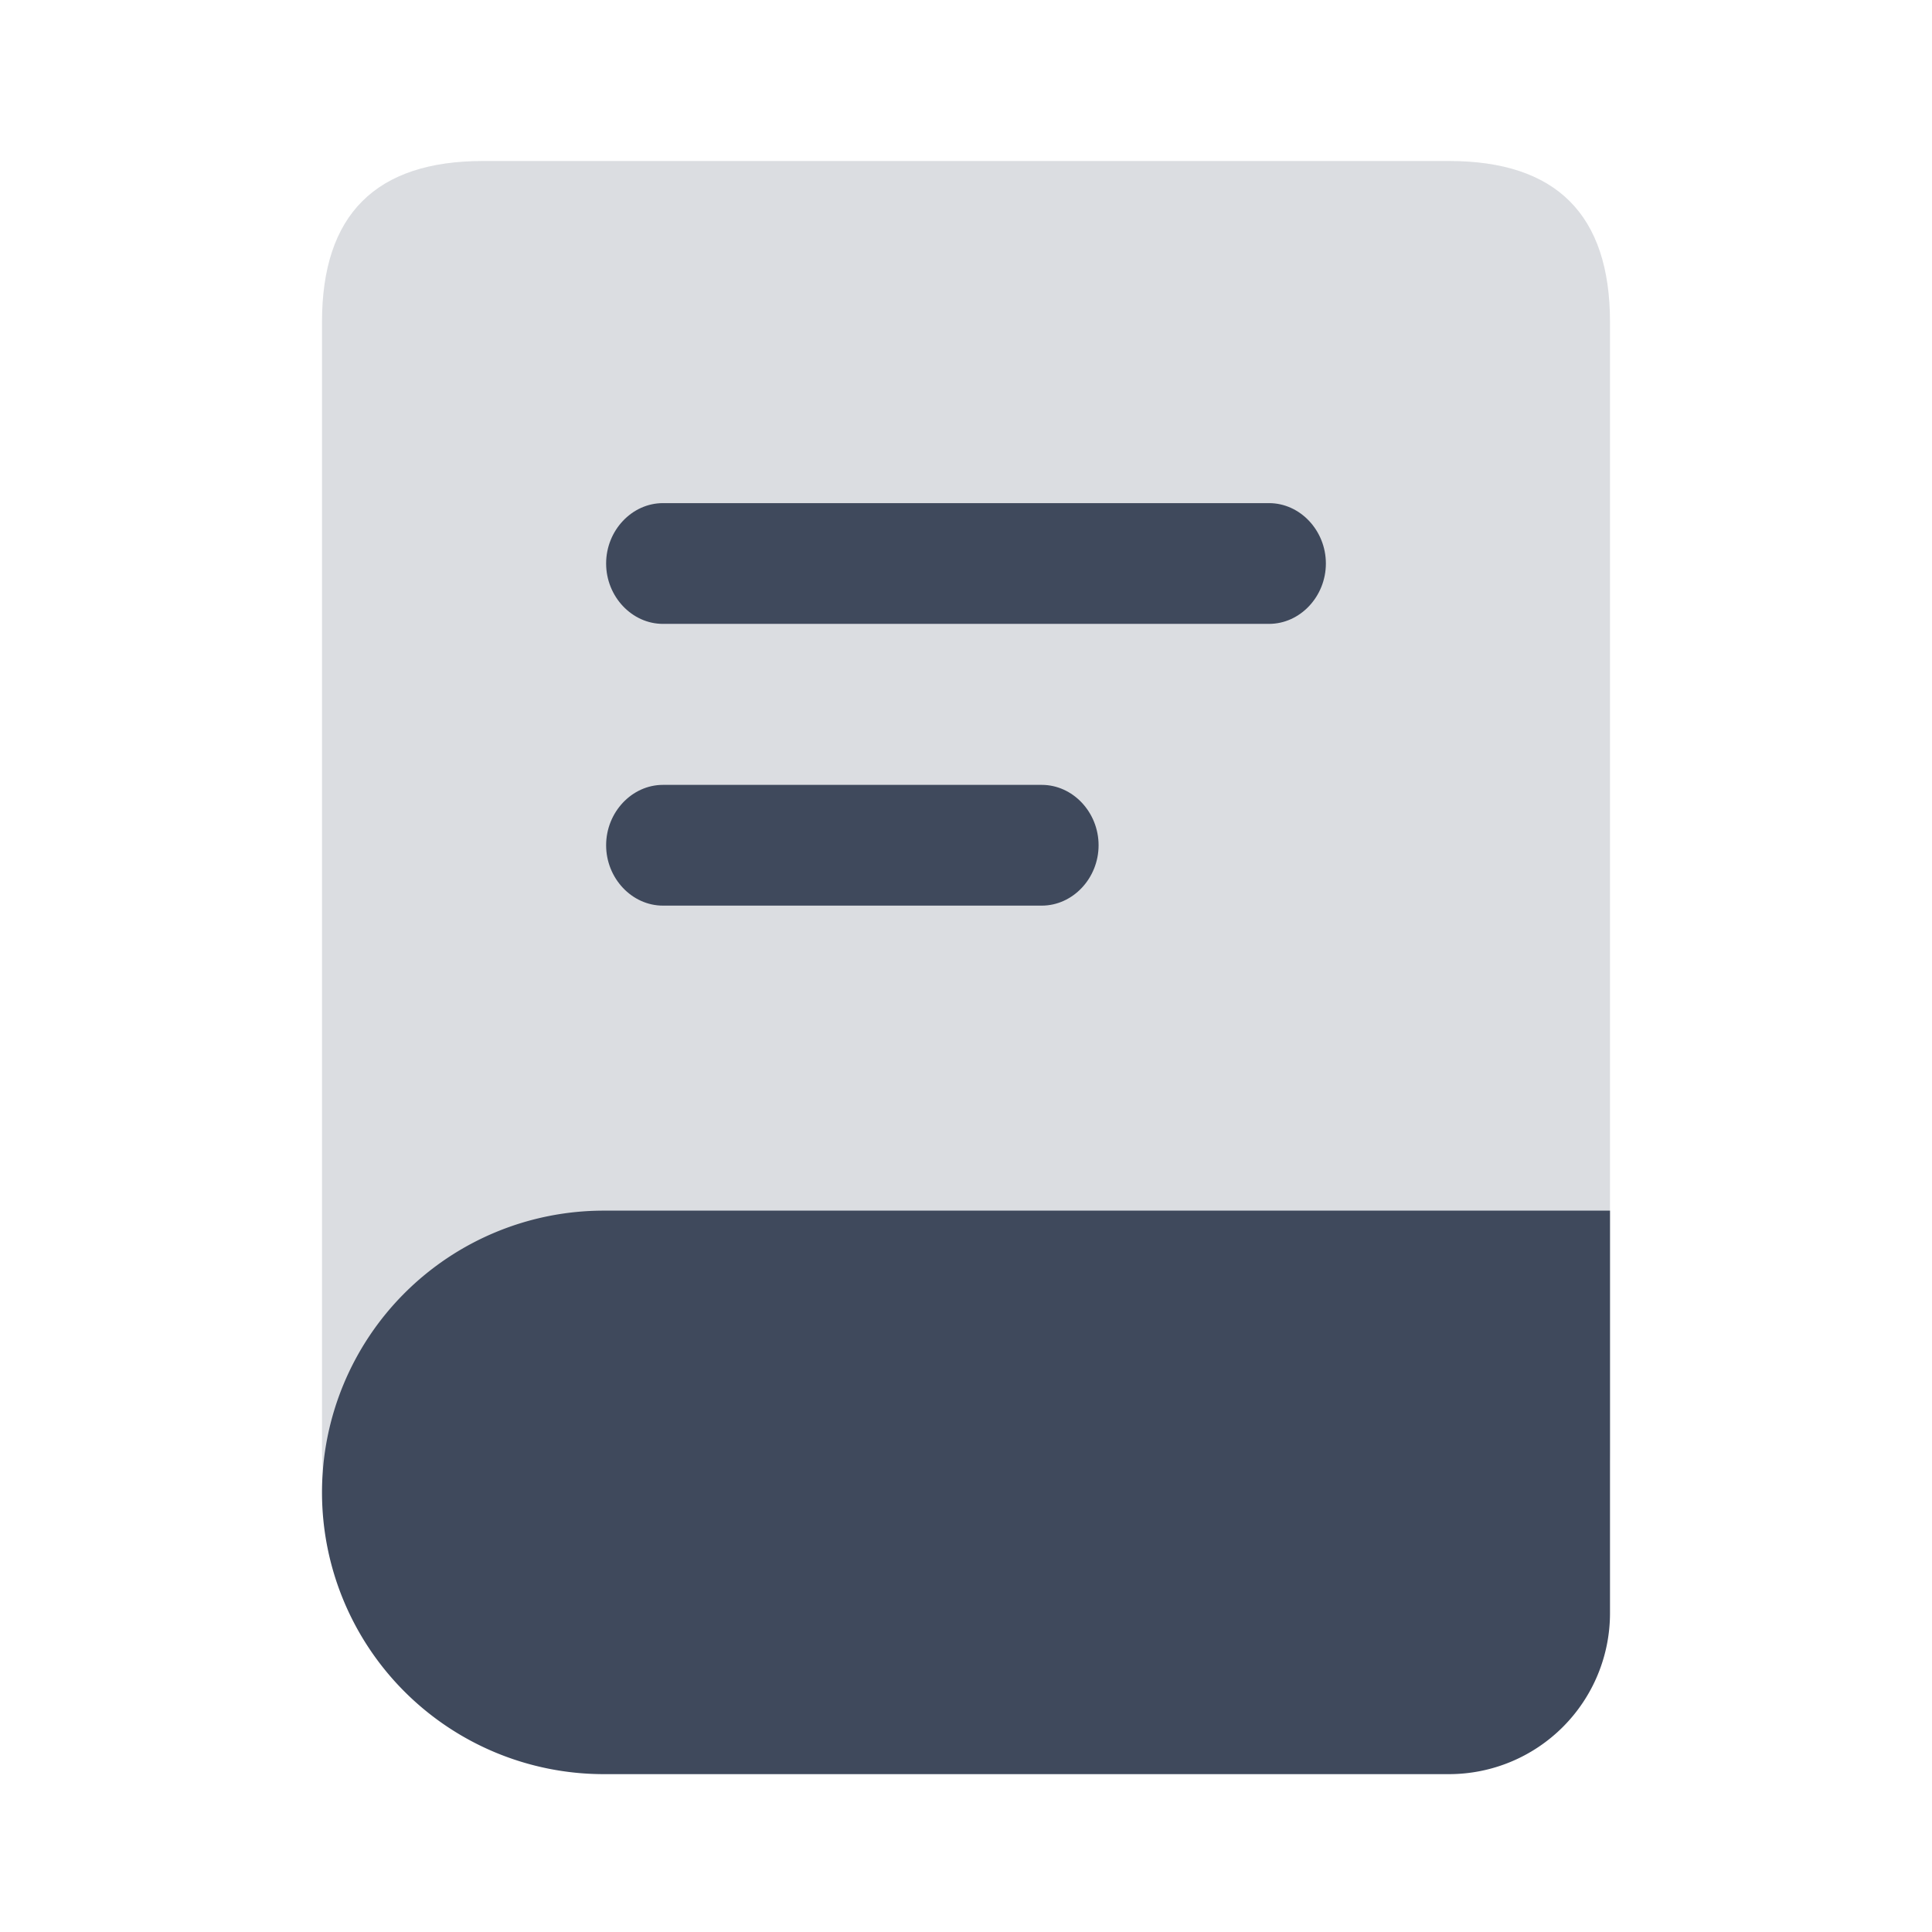<?xml version="1.0" standalone="no"?><!DOCTYPE svg PUBLIC "-//W3C//DTD SVG 1.1//EN" "http://www.w3.org/Graphics/SVG/1.1/DTD/svg11.dtd"><svg t="1683545459830" class="icon" viewBox="0 0 1024 1024" version="1.1" xmlns="http://www.w3.org/2000/svg" p-id="1657" xmlns:xlink="http://www.w3.org/1999/xlink" width="25" height="25"><path d="M170.667 85.333m85.333 0l512 0q85.333 0 85.333 85.333l0 597.333q0 85.333-85.333 85.333l-512 0q-85.333 0-85.333-85.333l0-597.333q0-85.333 85.333-85.333Z" fill="#DBDDE1" p-id="1658"></path><path d="M320 641.664h533.333v213.333a85.333 85.333 0 0 1-85.333 85.333H320a149.333 149.333 0 0 1 0-298.667z" fill="#3F495C" p-id="1659"></path><path d="M351.36 330.667c-16.448 0-30.101-14.507-30.101-32s13.653-32 30.123-32h321.237c16.469 0 30.123 14.507 30.123 32s-13.653 32-30.123 32H351.381zM351.36 480c-16.448 0-30.101-14.507-30.101-32s13.653-32 30.123-32h200.768c16.469 0 30.123 14.507 30.123 32s-13.653 32-30.123 32H351.381z" fill="#3F495C" p-id="1660"></path></svg>